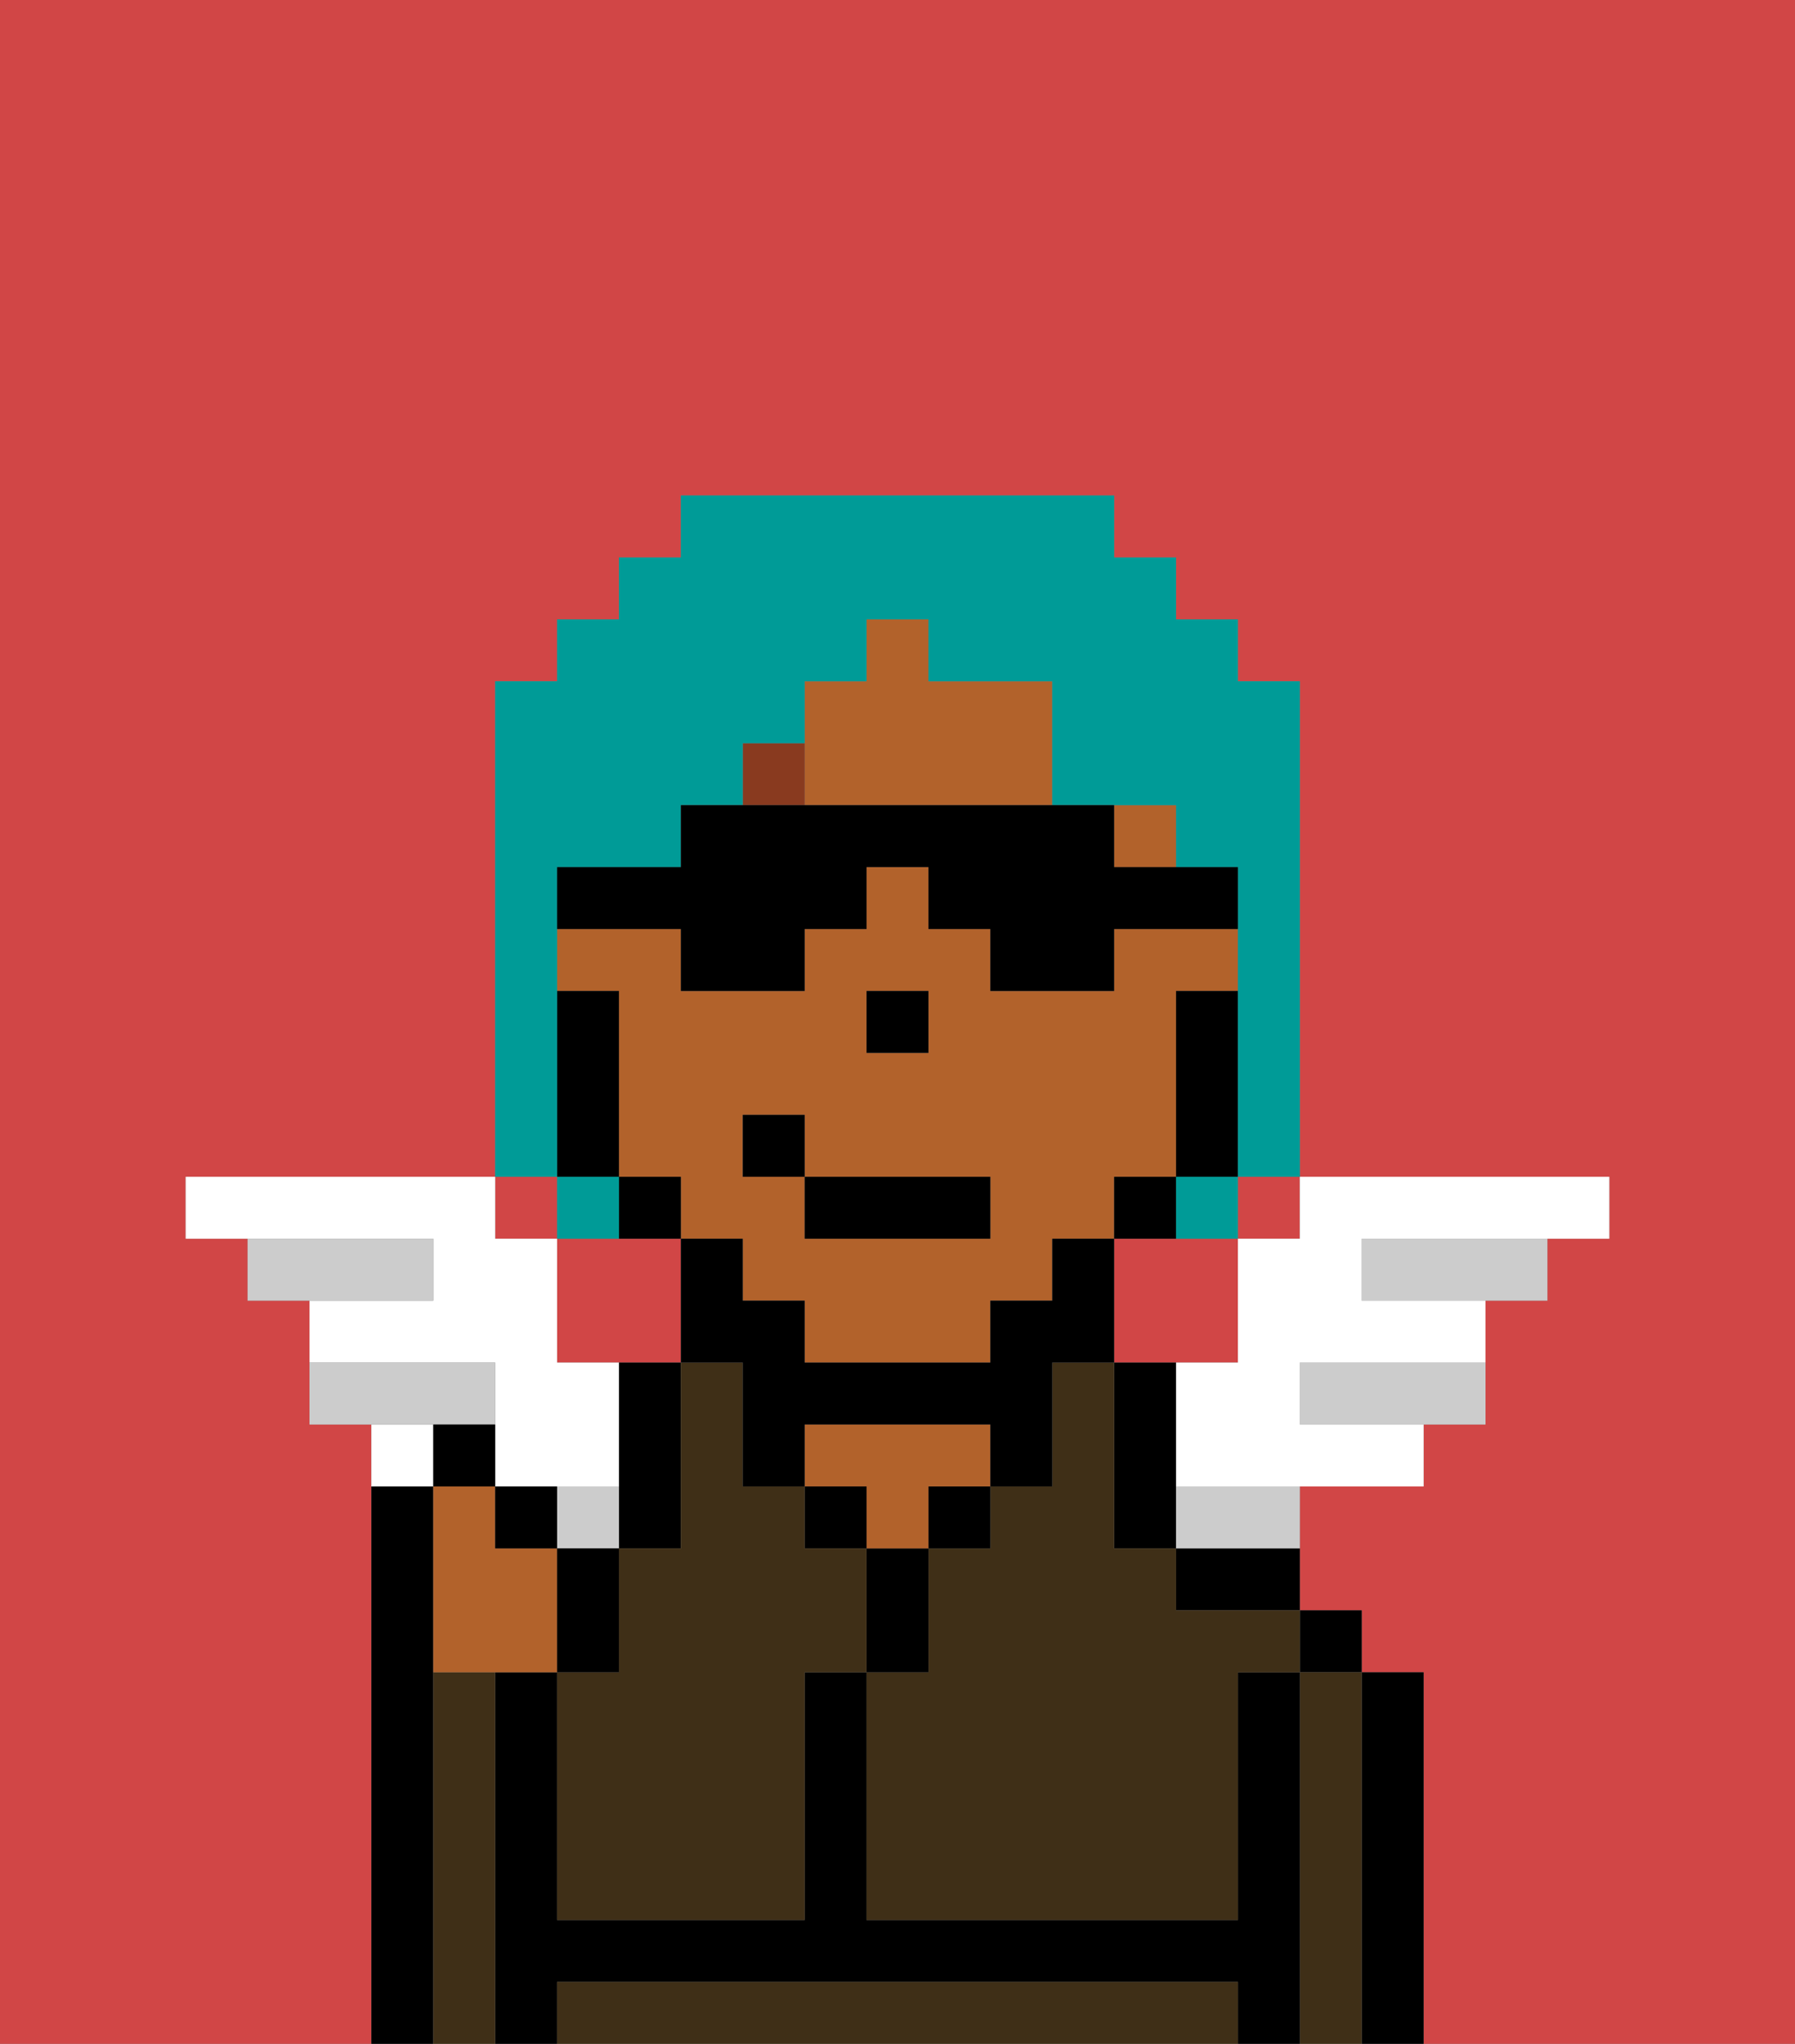 <svg xmlns="http://www.w3.org/2000/svg" viewBox="0 0 29 33"><rect x="0" y="0" width="29" height="33" fill="#808080" stroke="none"/><defs><style>polygon,rect,path{shape-rendering:crispedges;}.xa245-1{fill:#d14646;}.xa245-2{fill:#000000;}.xa245-3{fill:#3f2f17;}.xa245-4{fill:#b2622b;}.xa245-5{fill:#893a1f;}.xa245-6{fill:#ffffff;}.xa245-7{fill:#ccc;}.xa245-8{fill:#009b97;}</style></defs><rect class="xa245-1" x="18" y="19" width="1"/><path class="xa245-1" d="M6,24V23H5V21H4V20H3V19H8v1H9V19H8V16H8V15H8V11H9V10h1V9h1V8h7V9h1v1h1v1h1v8H20v1h1V19h5v1H25v1H24v2H23v1H21v2h1v1h1v6h6V0H0V33H6V24Z"/><rect class="xa245-1" x="14" y="16" width="1"/><rect class="xa245-1" x="17" y="20" width="1"/><path class="xa245-1" d="M12,21h0V20H11V19H10V16h0v3h1v1h1Z"/><path class="xa245-1" d="M18,20v2h2V20H18Z"/><path class="xa245-1" d="M10,22h1V20H9v2Z"/><rect class="xa245-1" x="19" y="16" width="1"/><path class="xa245-2" d="M7,32V24H6v9H7Z"/><path class="xa245-2" d="M23,27H22v6h1V27Z"/><rect class="xa245-2" x="21" y="26" width="1" height="1"/><path class="xa245-3" d="M22,27H21v6h1V27Z"/><path class="xa245-2" d="M21,27H20v4H14V27H13v4H9V27H8v6H9V32H20v1h1V27Z"/><path class="xa245-2" d="M19,26h2V25H19Z"/><path class="xa245-3" d="M19,32H9v1H20V32Z"/><path class="xa245-2" d="M18,25h1V22H18v3Z"/><path class="xa245-3" d="M19,25H18V22H17v2H16v1H15v2H14v4h6V27h1V26H19Z"/><rect class="xa245-2" x="15" y="24" width="1" height="1"/><path class="xa245-2" d="M15,26V25H14v2h1Z"/><path class="xa245-4" d="M15,23H13v1h1v1h1V24h1V23Z"/><rect class="xa245-2" x="13" y="24" width="1" height="1"/><path class="xa245-2" d="M11,25V22H10v3Z"/><path class="xa245-3" d="M13,25V24H12V22H11v3H10v2H9v4h4V27h1V25Z"/><path class="xa245-3" d="M8,27H7v6H8V27Z"/><rect class="xa245-4" x="18" y="13" width="1" height="1"/><path class="xa245-4" d="M13,13h4V11H15V10H14v1H13v1h0Z"/><path class="xa245-4" d="M10,17v2h1v1h1v1h1v1h3V21h1V20h1V19h1V16h1V15H18v1H16V15H15V14H14v1H13v1H11V15H9v1h1Zm4,0V16h1v1H14Zm-2,1h1v1h3v1H13V19H12Z"/><path class="xa245-2" d="M20,16H19v3h1V16Z"/><path class="xa245-2" d="M18,20h1V19H18Z"/><path class="xa245-2" d="M12,23v1h1V23h3v1h1V22h1V20H17v1H16v1H13V21H12V20H11v2h1Z"/><rect class="xa245-2" x="14" y="10" width="1"/><path class="xa245-2" d="M10,19v1h1V19Z"/><path class="xa245-2" d="M10,18V16H9v3h1Z"/><rect class="xa245-2" x="8" y="15" height="1"/><polygon class="xa245-2" points="15 17 15 16 14 16 14 17 14 17 15 17 15 17"/><rect class="xa245-5" x="12" y="12" width="1" height="1"/><rect class="xa245-5" x="18" y="13" width="1"/><rect class="xa245-2" x="13" y="19" width="3" height="1"/><rect class="xa245-2" x="12" y="18" width="1" height="1"/><path class="xa245-6" d="M8,22v2h2V22H9V20H8V19H3v1H7v1H5v1H8Z"/><path class="xa245-6" d="M6,23v1H7V23Z"/><path class="xa245-7" d="M8,23V22H5v1H8Z"/><path class="xa245-7" d="M7,20H4v1H7Z"/><path class="xa245-7" d="M22,20v1h3V20H22Z"/><path class="xa245-7" d="M21,22v1h3V22H21Z"/><path class="xa245-6" d="M19,22v2h4V23H21V22h3V21H22V20h4V19H21v1H20v2Z"/><path class="xa245-7" d="M10,24H9v1h1Z"/><path class="xa245-7" d="M19,25h2V24H19Z"/><path class="xa245-4" d="M9,27V25H8V24H7v3H9Z"/><path class="xa245-2" d="M10,26V25H9v2h1Z"/><path class="xa245-2" d="M8,24v1H9V24Z"/><path class="xa245-2" d="M8,23H7v1H8Z"/><path class="xa245-8" d="M9,18V16H9V14h2V13h1V12h1V11h1V10h1v1h2v2h2v1h1v2h0v3h1V11H20V10H19V9H18V8H11V9H10v1H9v1H8v8H9Z"/><path class="xa245-8" d="M10,19H9v1h1Z"/><path class="xa245-8" d="M19,20h1V19H19Z"/><path class="xa245-2" d="M11,16h2V15h1V14h1v1h1v1h2V15h2V14H18V13H11v1H9v1h2Z"/></svg>